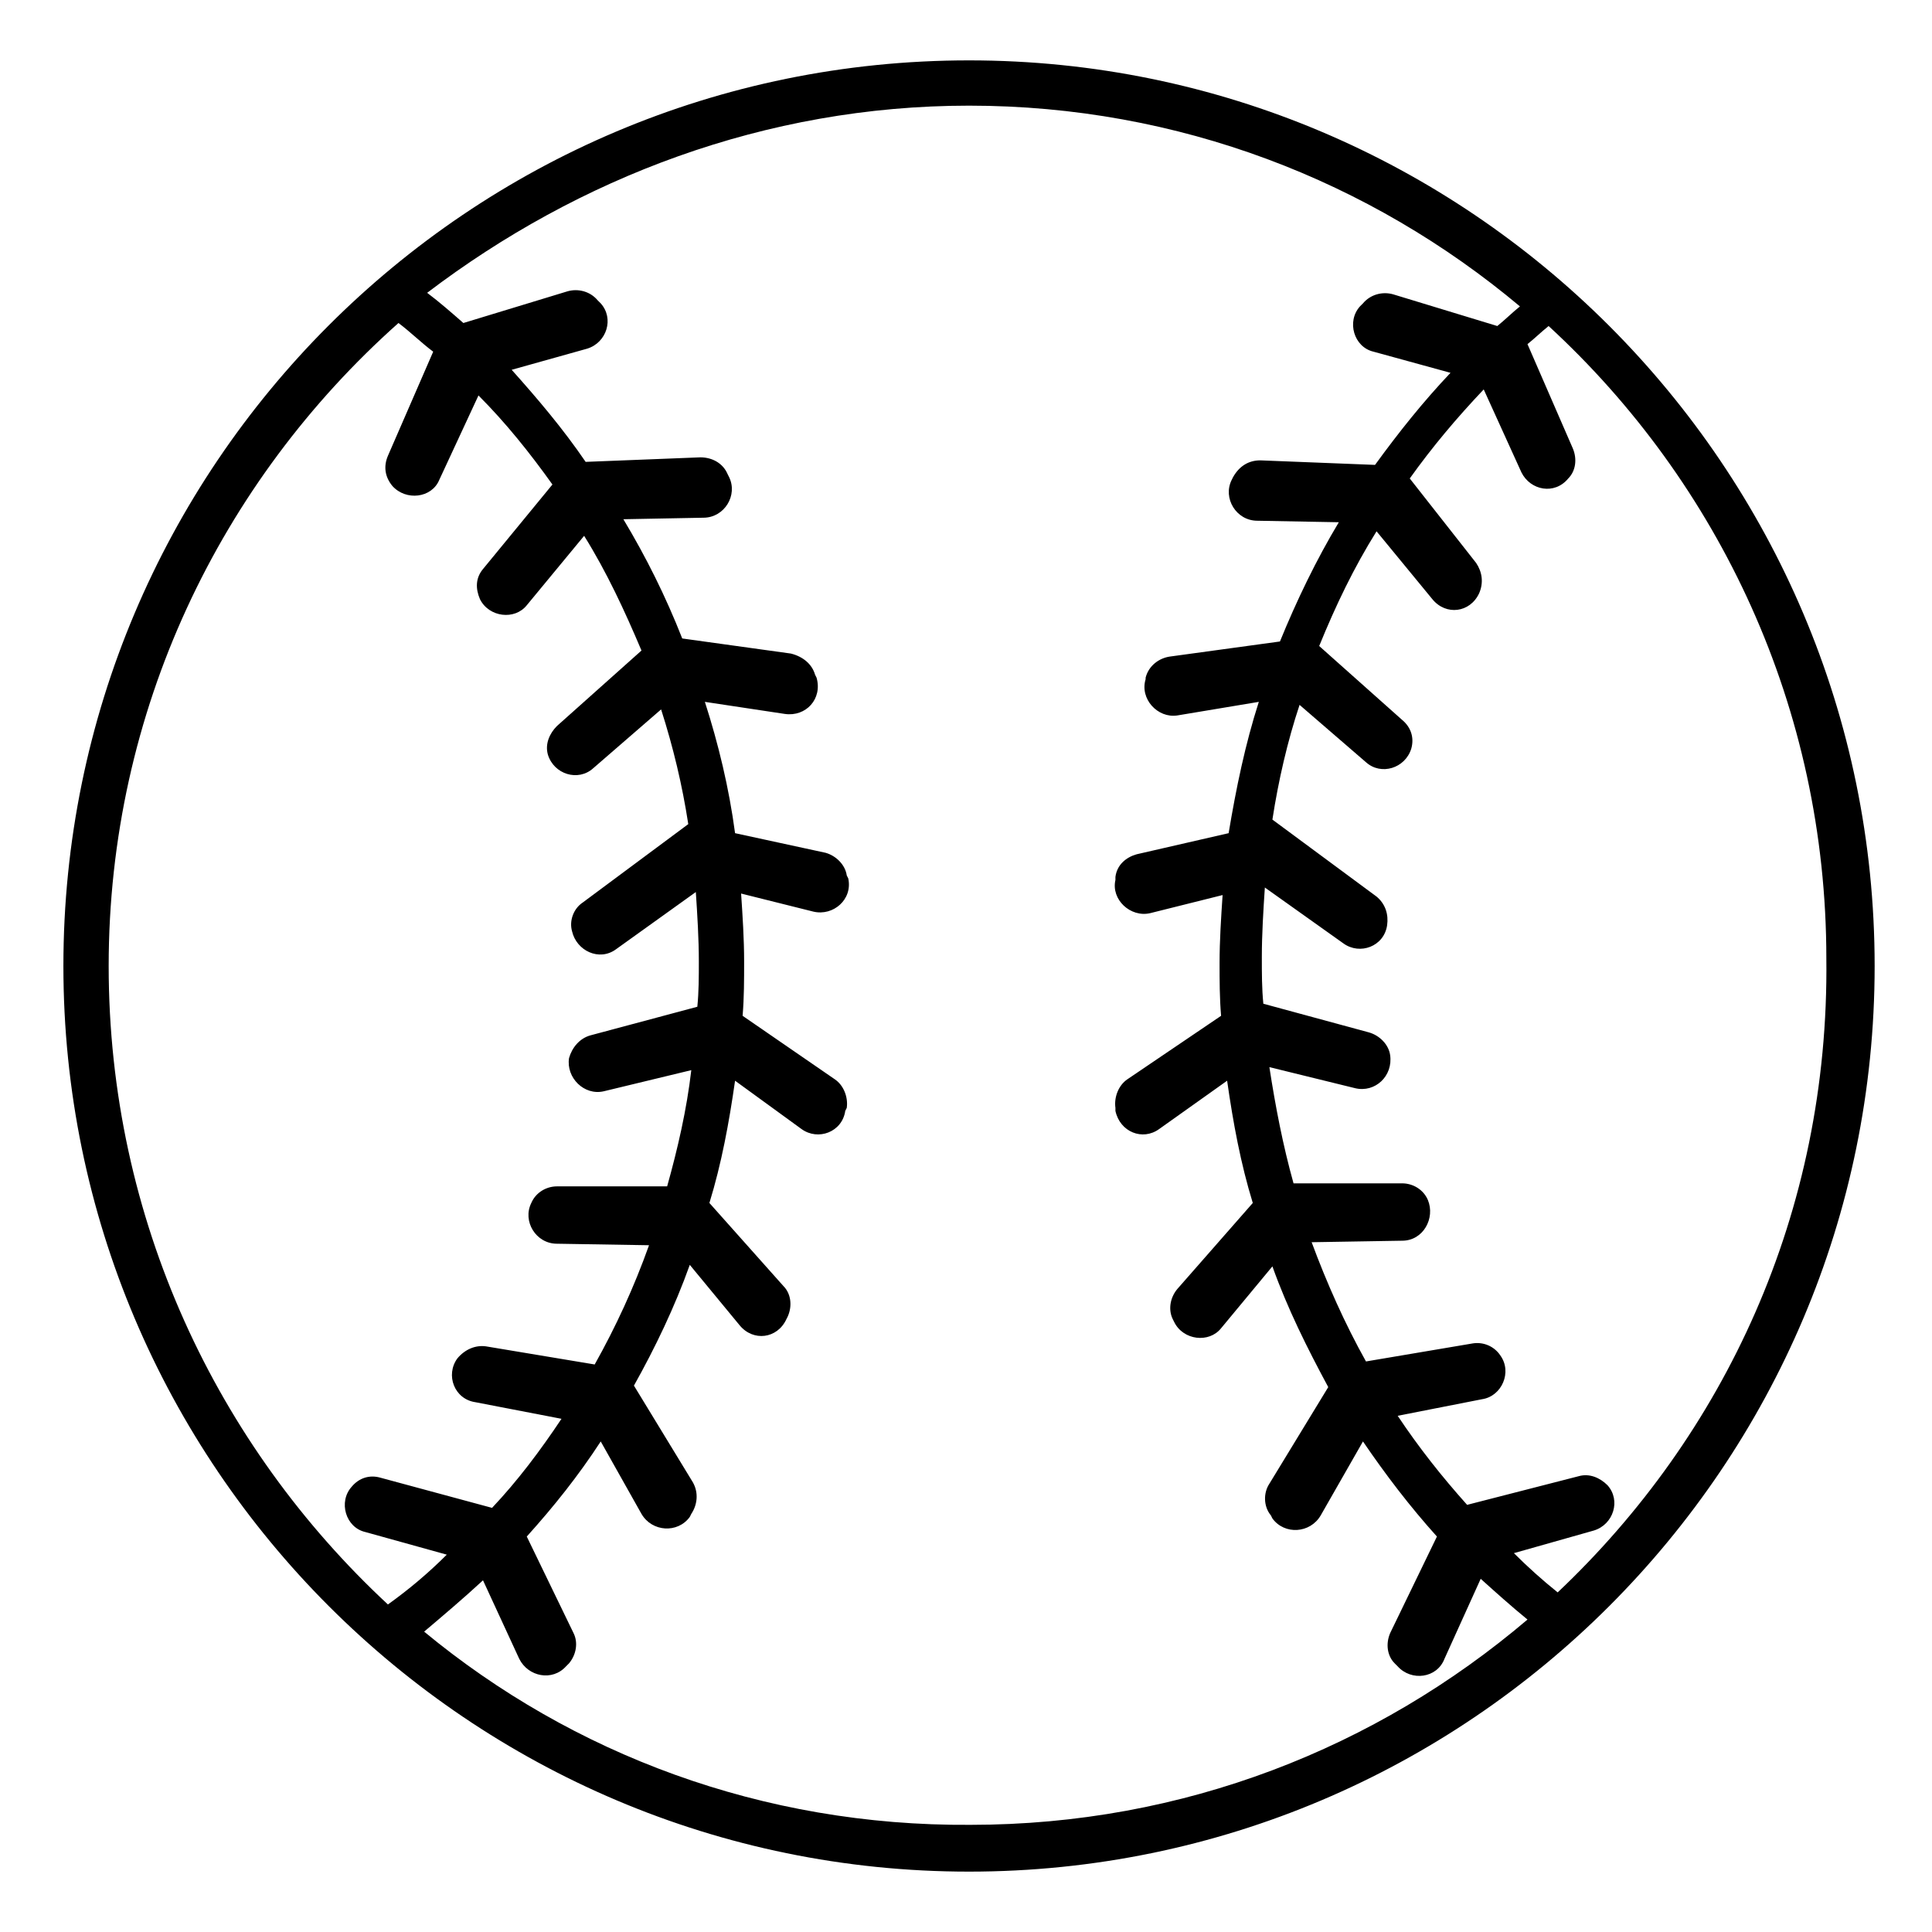 <svg width="128" height="128" xmlns="http://www.w3.org/2000/svg">
  <path d="M64.2,4C31,4,4.2,30.9,4.2,64s26.9,60,60,60c33.1,0,60-26.9,60-60S97.3,4,64.2,4z M7.2,64c0-16.9,7.4-32.1,19.2-42.6 c0.8,0.6,1.5,1.3,2.3,1.9l-3,6.9c-0.3,0.7-0.2,1.4,0.3,2c0.9,1,2.6,0.8,3.1-0.4l2.6-5.6c1.8,1.8,3.4,3.8,4.9,5.9L32,37.7 c-0.5,0.6-0.5,1.3-0.2,2c0.6,1.2,2.3,1.4,3.1,0.4l3.8-4.6c1.5,2.4,2.7,5,3.8,7.6l-5.6,5c-0.5,0.5-0.8,1.2-0.6,1.9 c0.4,1.3,2,1.8,3,0.9l4.5-3.9c0.8,2.5,1.4,5,1.8,7.6l-7,5.2c-0.6,0.4-0.9,1.2-0.7,1.9c0.3,1.3,1.8,2,2.9,1.2l5.3-3.8 c0.1,1.5,0.2,3.1,0.2,4.6c0,1,0,2-0.1,3l-7.1,1.9c-0.7,0.2-1.2,0.8-1.4,1.5c-0.2,1.3,1,2.5,2.3,2.2l5.8-1.4 c-0.3,2.6-0.9,5.2-1.6,7.7h-7.3c-0.7,0-1.4,0.4-1.7,1.1c-0.6,1.2,0.3,2.7,1.7,2.7l6.1,0.1c-1,2.8-2.2,5.4-3.6,7.9l-7.2-1.2 c-0.7-0.1-1.4,0.2-1.9,0.8c-0.8,1.1-0.2,2.7,1.2,2.9l5.7,1.1c-1.4,2.1-2.9,4.1-4.6,5.9l-7.4-2c-0.7-0.2-1.4,0-1.9,0.6 c-0.9,1-0.4,2.7,0.9,3l5.4,1.5c-1.2,1.2-2.5,2.3-3.9,3.3C14.4,95.8,7.2,80.8,7.2,64z M64.3,120.9c-13.8,0.1-26.4-4.7-36.2-12.8 c1.3-1.1,2.6-2.2,3.9-3.4l2.4,5.2c0.6,1.2,2.2,1.5,3.1,0.5l0.2-0.2c0.5-0.6,0.6-1.4,0.3-2l-3.1-6.4c1.8-2,3.4-4,4.9-6.3l2.7,4.8 c0.7,1.2,2.4,1.3,3.2,0.2l0.1-0.2c0.4-0.6,0.5-1.4,0.1-2.1L42,91.8c1.4-2.5,2.7-5.2,3.7-8l3.3,4c0.9,1.1,2.5,0.9,3.1-0.4l0.1-0.2 c0.3-0.7,0.2-1.5-0.3-2L47,79.7c0.8-2.6,1.3-5.3,1.7-8.1l4.4,3.2c1.1,0.8,2.7,0.2,2.9-1.2l0.1-0.2c0.1-0.7-0.2-1.5-0.8-1.9l-6.1-4.2 c0.1-1.2,0.1-2.4,0.1-3.6c0-1.5-0.1-3-0.2-4.5l4.8,1.2c1.3,0.3,2.6-0.8,2.3-2.2L56.1,58c-0.1-0.7-0.7-1.3-1.4-1.5l-6-1.3 c-0.4-3-1.1-5.9-2-8.7l5.3,0.8c1.4,0.2,2.5-1,2.1-2.4L54,44.7c-0.2-0.7-0.8-1.2-1.6-1.4l-7.2-1c-1.1-2.8-2.4-5.4-3.9-7.9l5.3-0.1 c1.4,0,2.3-1.5,1.7-2.7l-0.1-0.2c-0.3-0.7-1-1.1-1.8-1.1l-7.6,0.3c-1.5-2.2-3.2-4.2-4.9-6.1l5-1.4c1.3-0.4,1.8-2,0.9-3l-0.2-0.2 c-0.5-0.6-1.3-0.8-2-0.6l-6.9,2.1c-0.8-0.7-1.6-1.4-2.4-2C38.3,11.8,50.7,7,64.2,7c13.9,0,26.6,5,36.5,13.3c-0.5,0.4-1,0.9-1.5,1.3 l-6.9-2.1c-0.7-0.2-1.5,0-2,0.6l-0.2,0.2c-0.9,1-0.4,2.7,0.9,3l5.1,1.4c-1.8,1.9-3.4,3.9-5,6.1l-7.6-0.3c-0.8,0-1.4,0.4-1.8,1.1 l-0.1,0.2c-0.6,1.2,0.3,2.7,1.7,2.7l5.4,0.1c-1.5,2.5-2.8,5.2-3.9,7.9l-7.3,1c-0.7,0.1-1.4,0.6-1.6,1.4V45c-0.4,1.3,0.8,2.6,2.1,2.4 l5.4-0.9c-0.9,2.8-1.5,5.7-2,8.7l-6.1,1.4c-0.7,0.2-1.3,0.7-1.4,1.5v0.2c-0.3,1.3,1,2.5,2.3,2.2l4.8-1.2c-0.1,1.5-0.2,3-0.2,4.5 c0,1.2,0,2.3,0.1,3.5l-6.2,4.2c-0.6,0.4-0.9,1.2-0.8,1.9v0.2c0.3,1.4,1.8,2,2.9,1.2l4.5-3.2c0.4,2.8,0.9,5.5,1.7,8.1l-5,5.7 c-0.5,0.6-0.6,1.4-0.3,2l0.1,0.2c0.6,1.2,2.3,1.4,3.1,0.4l3.4-4.1c1,2.8,2.3,5.4,3.7,8l-3.9,6.4c-0.4,0.6-0.4,1.5,0.1,2.1l0.1,0.2 c0.8,1.1,2.5,1,3.2-0.2l2.8-4.9c1.5,2.2,3.1,4.3,4.9,6.3l-3.1,6.4c-0.3,0.7-0.2,1.5,0.3,2l0.2,0.2c0.9,1,2.6,0.8,3.1-0.5l2.4-5.3 c1,0.9,2,1.8,3.1,2.7C91.2,115.8,78.4,120.9,64.3,120.9z M103.2,105.5c-1-0.8-2-1.7-2.9-2.6l5.3-1.5c1.3-0.4,1.8-2,0.9-3 c-0.5-0.5-1.2-0.8-1.9-0.6l-7.4,1.9c-1.7-1.9-3.2-3.8-4.6-5.9l5.6-1.1c1.3-0.2,2-1.8,1.2-2.9c-0.4-0.6-1.1-0.9-1.8-0.8l-7.1,1.2 c-1.4-2.5-2.6-5.2-3.6-7.9l6-0.1c1.4,0,2.2-1.5,1.7-2.7c-0.3-0.7-1-1.1-1.7-1.1h-7.2c-0.7-2.5-1.2-5.1-1.6-7.7l5.7,1.4 c1.3,0.3,2.5-0.8,2.3-2.2c-0.1-0.7-0.7-1.3-1.4-1.5l-7-1.9c-0.1-1-0.1-2-0.1-3.1c0-1.5,0.1-3.1,0.2-4.6l5.2,3.7 c1.1,0.8,2.7,0.2,2.9-1.2c0.1-0.7-0.1-1.4-0.7-1.9l-6.9-5.1c0.4-2.6,1-5.2,1.8-7.6l4.4,3.8c1,0.9,2.6,0.4,3-0.9 c0.2-0.7,0-1.4-0.6-1.9l-5.5-4.9c1.1-2.7,2.3-5.2,3.8-7.6l3.7,4.5c0.9,1.1,2.5,0.9,3.1-0.4c0.3-0.7,0.2-1.4-0.2-2l-4.4-5.6 c1.5-2.1,3.1-4,4.9-5.9l2.5,5.5c0.6,1.2,2.2,1.5,3.1,0.4c0.5-0.5,0.6-1.3,0.3-2l-3-6.9c0.5-0.4,0.9-0.8,1.4-1.2 C113.9,32,121,46.9,121,63.5C121.2,80.4,114.2,95.1,103.2,105.5z"/>
</svg>